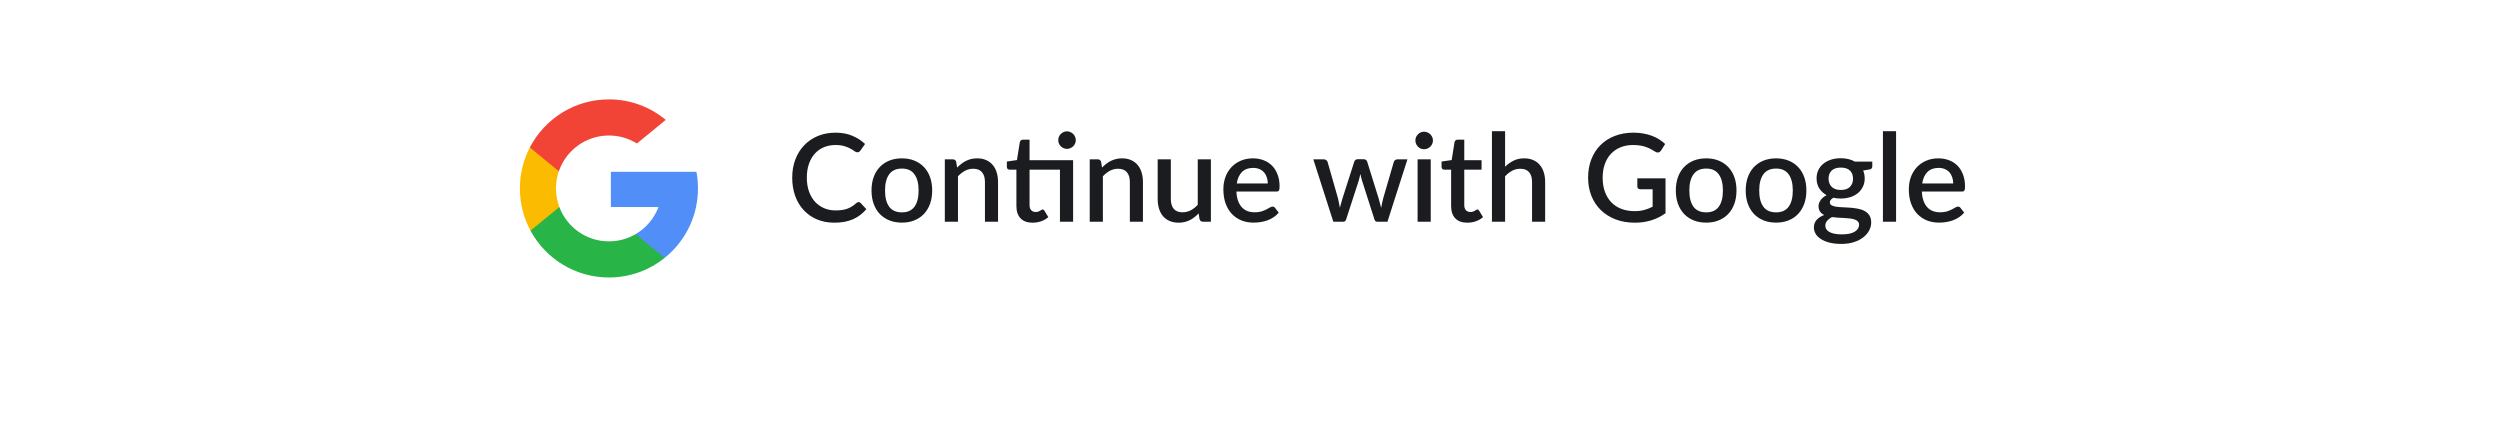 <svg width="327" height="58" viewBox="0 0 327 58" fill="none" xmlns="http://www.w3.org/2000/svg">
<g opacity="0.9" filter="url(#filter0_d_1730_647)">
<path d="M4 25C4 11.193 15.193 0 29 0H297.353C311.16 0 322.353 11.193 322.353 25V25C322.353 38.807 311.16 50 297.353 50H29C15.193 50 4 38.807 4 25V25Z" fill="white"/>
</g>
<path d="M112.309 26.432C112.41 26.432 112.498 26.472 112.573 26.552L113.317 27.36C112.848 27.925 112.272 28.363 111.589 28.672C110.906 28.976 110.09 29.128 109.141 29.128C108.298 29.128 107.536 28.984 106.853 28.696C106.176 28.403 105.597 27.997 105.117 27.48C104.637 26.957 104.266 26.336 104.005 25.616C103.749 24.896 103.621 24.104 103.621 23.24C103.621 22.376 103.757 21.584 104.029 20.864C104.306 20.139 104.693 19.517 105.189 19C105.69 18.477 106.288 18.072 106.981 17.784C107.68 17.496 108.448 17.352 109.285 17.352C110.117 17.352 110.85 17.488 111.485 17.76C112.125 18.027 112.68 18.384 113.149 18.832L112.533 19.704C112.49 19.763 112.44 19.813 112.381 19.856C112.322 19.899 112.242 19.92 112.141 19.92C112.034 19.92 111.912 19.872 111.773 19.776C111.64 19.675 111.466 19.565 111.253 19.448C111.045 19.325 110.781 19.216 110.461 19.12C110.146 19.019 109.752 18.968 109.277 18.968C108.728 18.968 108.224 19.064 107.765 19.256C107.306 19.448 106.912 19.728 106.581 20.096C106.25 20.464 105.992 20.912 105.805 21.44C105.624 21.968 105.533 22.568 105.533 23.24C105.533 23.917 105.629 24.523 105.821 25.056C106.013 25.584 106.277 26.032 106.613 26.4C106.949 26.763 107.344 27.04 107.797 27.232C108.25 27.424 108.738 27.52 109.261 27.52C109.581 27.52 109.866 27.504 110.117 27.472C110.373 27.435 110.608 27.379 110.821 27.304C111.034 27.224 111.234 27.125 111.421 27.008C111.613 26.891 111.802 26.747 111.989 26.576C112.096 26.48 112.202 26.432 112.309 26.432ZM117.97 20.712C118.573 20.712 119.117 20.811 119.602 21.008C120.093 21.205 120.509 21.485 120.85 21.848C121.197 22.211 121.464 22.651 121.65 23.168C121.837 23.685 121.93 24.267 121.93 24.912C121.93 25.557 121.837 26.139 121.65 26.656C121.464 27.173 121.197 27.616 120.85 27.984C120.509 28.347 120.093 28.627 119.602 28.824C119.117 29.021 118.573 29.12 117.97 29.12C117.362 29.12 116.813 29.021 116.322 28.824C115.837 28.627 115.421 28.347 115.074 27.984C114.728 27.616 114.461 27.173 114.274 26.656C114.088 26.139 113.994 25.557 113.994 24.912C113.994 24.267 114.088 23.685 114.274 23.168C114.461 22.651 114.728 22.211 115.074 21.848C115.421 21.485 115.837 21.205 116.322 21.008C116.813 20.811 117.362 20.712 117.97 20.712ZM117.97 27.776C118.706 27.776 119.253 27.531 119.61 27.04C119.973 26.544 120.154 25.837 120.154 24.92C120.154 24.003 119.973 23.296 119.61 22.8C119.253 22.299 118.706 22.048 117.97 22.048C117.224 22.048 116.669 22.299 116.306 22.8C115.944 23.296 115.762 24.003 115.762 24.92C115.762 25.837 115.944 26.544 116.306 27.04C116.669 27.531 117.224 27.776 117.97 27.776ZM125.191 21.92C125.367 21.739 125.548 21.576 125.735 21.432C125.927 21.283 126.13 21.155 126.343 21.048C126.556 20.941 126.783 20.859 127.023 20.8C127.263 20.741 127.524 20.712 127.807 20.712C128.255 20.712 128.647 20.787 128.983 20.936C129.324 21.085 129.61 21.296 129.839 21.568C130.074 21.84 130.25 22.168 130.367 22.552C130.484 22.931 130.543 23.349 130.543 23.808V29H128.831V23.808C128.831 23.259 128.703 22.832 128.447 22.528C128.196 22.224 127.812 22.072 127.295 22.072C126.911 22.072 126.554 22.16 126.223 22.336C125.898 22.512 125.591 22.752 125.303 23.056V29H123.583V20.84H124.623C124.858 20.84 125.007 20.949 125.071 21.168L125.191 21.92ZM140.362 29H138.642V22.192H134.666V26.824C134.666 27.117 134.738 27.341 134.882 27.496C135.026 27.651 135.218 27.728 135.458 27.728C135.592 27.728 135.706 27.712 135.802 27.68C135.898 27.643 135.981 27.605 136.05 27.568C136.12 27.525 136.178 27.488 136.226 27.456C136.28 27.419 136.33 27.4 136.378 27.4C136.474 27.4 136.552 27.453 136.61 27.56L137.122 28.4C136.856 28.635 136.541 28.816 136.178 28.944C135.816 29.067 135.442 29.128 135.058 29.128C134.381 29.128 133.858 28.939 133.49 28.56C133.128 28.176 132.946 27.637 132.946 26.944V22.192H132.05C131.954 22.192 131.872 22.163 131.802 22.104C131.733 22.04 131.698 21.947 131.698 21.824V21.128L133.018 20.936L133.394 18.576C133.421 18.485 133.466 18.413 133.53 18.36C133.594 18.301 133.68 18.272 133.786 18.272H134.666V20.952H140.362V29ZM140.714 18.336C140.714 18.491 140.682 18.637 140.618 18.776C140.56 18.909 140.477 19.029 140.37 19.136C140.264 19.237 140.138 19.32 139.994 19.384C139.856 19.443 139.709 19.472 139.554 19.472C139.4 19.472 139.253 19.443 139.114 19.384C138.981 19.32 138.861 19.237 138.754 19.136C138.653 19.029 138.57 18.909 138.506 18.776C138.448 18.637 138.418 18.491 138.418 18.336C138.418 18.176 138.448 18.027 138.506 17.888C138.57 17.744 138.653 17.621 138.754 17.52C138.861 17.413 138.981 17.331 139.114 17.272C139.253 17.208 139.4 17.176 139.554 17.176C139.709 17.176 139.856 17.208 139.994 17.272C140.138 17.331 140.264 17.413 140.37 17.52C140.477 17.621 140.56 17.744 140.618 17.888C140.682 18.027 140.714 18.176 140.714 18.336ZM144.144 21.92C144.32 21.739 144.501 21.576 144.688 21.432C144.88 21.283 145.083 21.155 145.296 21.048C145.509 20.941 145.736 20.859 145.976 20.8C146.216 20.741 146.477 20.712 146.76 20.712C147.208 20.712 147.6 20.787 147.936 20.936C148.277 21.085 148.563 21.296 148.792 21.568C149.027 21.84 149.203 22.168 149.32 22.552C149.437 22.931 149.496 23.349 149.496 23.808V29H147.784V23.808C147.784 23.259 147.656 22.832 147.4 22.528C147.149 22.224 146.765 22.072 146.248 22.072C145.864 22.072 145.507 22.16 145.176 22.336C144.851 22.512 144.544 22.752 144.256 23.056V29H142.536V20.84H143.576C143.811 20.84 143.96 20.949 144.024 21.168L144.144 21.92ZM158.385 20.84V29H157.345C157.115 29 156.969 28.891 156.905 28.672L156.777 27.912C156.606 28.093 156.425 28.259 156.233 28.408C156.046 28.557 155.846 28.685 155.633 28.792C155.419 28.899 155.19 28.981 154.945 29.04C154.705 29.099 154.446 29.128 154.169 29.128C153.721 29.128 153.326 29.053 152.985 28.904C152.643 28.755 152.355 28.544 152.121 28.272C151.891 28 151.718 27.675 151.601 27.296C151.483 26.912 151.425 26.491 151.425 26.032V20.84H153.145V26.032C153.145 26.581 153.27 27.008 153.521 27.312C153.777 27.616 154.163 27.768 154.681 27.768C155.059 27.768 155.411 27.683 155.737 27.512C156.067 27.336 156.377 27.096 156.665 26.792V20.84H158.385ZM165.826 24C165.826 23.712 165.783 23.445 165.698 23.2C165.618 22.949 165.498 22.733 165.338 22.552C165.178 22.365 164.978 22.221 164.738 22.12C164.503 22.013 164.231 21.96 163.922 21.96C163.298 21.96 162.807 22.139 162.45 22.496C162.092 22.853 161.866 23.355 161.77 24H165.826ZM161.722 25.056C161.743 25.52 161.815 25.923 161.938 26.264C162.06 26.6 162.223 26.88 162.426 27.104C162.634 27.328 162.879 27.496 163.162 27.608C163.45 27.715 163.77 27.768 164.122 27.768C164.458 27.768 164.748 27.731 164.994 27.656C165.239 27.576 165.452 27.491 165.634 27.4C165.815 27.304 165.97 27.219 166.098 27.144C166.226 27.064 166.343 27.024 166.45 27.024C166.588 27.024 166.695 27.077 166.77 27.184L167.258 27.816C167.055 28.056 166.826 28.259 166.57 28.424C166.314 28.589 166.042 28.725 165.754 28.832C165.466 28.933 165.17 29.005 164.866 29.048C164.562 29.096 164.266 29.12 163.978 29.12C163.412 29.12 162.887 29.027 162.402 28.84C161.922 28.648 161.503 28.368 161.146 28C160.794 27.632 160.516 27.176 160.314 26.632C160.116 26.088 160.018 25.461 160.018 24.752C160.018 24.187 160.106 23.659 160.282 23.168C160.463 22.677 160.719 22.251 161.05 21.888C161.386 21.525 161.791 21.24 162.266 21.032C162.746 20.819 163.287 20.712 163.89 20.712C164.391 20.712 164.855 20.795 165.282 20.96C165.708 21.12 166.076 21.357 166.386 21.672C166.695 21.987 166.935 22.373 167.106 22.832C167.282 23.285 167.37 23.803 167.37 24.384C167.37 24.651 167.34 24.829 167.282 24.92C167.223 25.011 167.116 25.056 166.962 25.056H161.722ZM184.094 20.84L181.478 29H180.11C179.95 29 179.838 28.896 179.774 28.688L178.15 23.608C178.107 23.464 178.067 23.32 178.03 23.176C177.998 23.032 177.968 22.891 177.942 22.752C177.883 23.04 177.811 23.328 177.726 23.616L176.078 28.688C176.019 28.896 175.894 29 175.702 29H174.398L171.782 20.84H173.142C173.275 20.84 173.384 20.875 173.47 20.944C173.56 21.008 173.619 21.085 173.646 21.176L175.006 25.928C175.059 26.147 175.104 26.36 175.142 26.568C175.184 26.771 175.222 26.973 175.254 27.176C175.307 26.973 175.363 26.771 175.422 26.568C175.48 26.36 175.542 26.147 175.606 25.928L177.134 21.152C177.16 21.056 177.214 20.979 177.294 20.92C177.379 20.856 177.48 20.824 177.598 20.824H178.35C178.472 20.824 178.576 20.856 178.662 20.92C178.747 20.979 178.803 21.056 178.83 21.152L180.318 25.928C180.382 26.147 180.44 26.36 180.494 26.568C180.552 26.776 180.606 26.984 180.654 27.192C180.691 26.989 180.731 26.784 180.774 26.576C180.816 26.368 180.867 26.152 180.926 25.928L182.31 21.176C182.342 21.08 182.4 21 182.486 20.936C182.571 20.872 182.675 20.84 182.798 20.84H184.094ZM187.141 20.84V29H185.421V20.84H187.141ZM187.429 18.376C187.429 18.531 187.397 18.677 187.333 18.816C187.274 18.955 187.191 19.077 187.085 19.184C186.978 19.285 186.853 19.368 186.709 19.432C186.57 19.491 186.421 19.52 186.261 19.52C186.106 19.52 185.959 19.491 185.821 19.432C185.687 19.368 185.57 19.285 185.469 19.184C185.367 19.077 185.285 18.955 185.221 18.816C185.162 18.677 185.133 18.531 185.133 18.376C185.133 18.216 185.162 18.067 185.221 17.928C185.285 17.789 185.367 17.669 185.469 17.568C185.57 17.461 185.687 17.379 185.821 17.32C185.959 17.256 186.106 17.224 186.261 17.224C186.421 17.224 186.57 17.256 186.709 17.32C186.853 17.379 186.978 17.461 187.085 17.568C187.191 17.669 187.274 17.789 187.333 17.928C187.397 18.067 187.429 18.216 187.429 18.376ZM191.918 29.128C191.24 29.128 190.718 28.939 190.35 28.56C189.987 28.176 189.806 27.637 189.806 26.944V22.192H188.91C188.814 22.192 188.731 22.163 188.662 22.104C188.592 22.04 188.558 21.947 188.558 21.824V21.128L189.878 20.936L190.254 18.576C190.28 18.485 190.326 18.413 190.39 18.36C190.454 18.301 190.539 18.272 190.646 18.272H191.526V20.952H193.79V22.192H191.526V26.824C191.526 27.117 191.598 27.341 191.742 27.496C191.886 27.651 192.078 27.728 192.318 27.728C192.451 27.728 192.566 27.712 192.662 27.68C192.758 27.643 192.84 27.605 192.91 27.568C192.979 27.525 193.038 27.488 193.086 27.456C193.139 27.419 193.19 27.4 193.238 27.4C193.334 27.4 193.411 27.453 193.47 27.56L193.982 28.4C193.715 28.635 193.4 28.816 193.038 28.944C192.675 29.067 192.302 29.128 191.918 29.128ZM196.865 21.808C197.201 21.477 197.569 21.213 197.969 21.016C198.369 20.813 198.836 20.712 199.369 20.712C199.817 20.712 200.209 20.787 200.545 20.936C200.887 21.085 201.172 21.296 201.401 21.568C201.636 21.84 201.812 22.168 201.929 22.552C202.047 22.931 202.105 23.349 202.105 23.808V29H200.393V23.808C200.393 23.259 200.265 22.832 200.009 22.528C199.759 22.224 199.375 22.072 198.857 22.072C198.473 22.072 198.116 22.16 197.785 22.336C197.46 22.512 197.153 22.752 196.865 23.056V29H195.145V17.16H196.865V21.808ZM217.851 23.328V27.888C216.704 28.715 215.371 29.128 213.851 29.128C212.917 29.128 212.072 28.984 211.315 28.696C210.563 28.403 209.92 27.997 209.387 27.48C208.853 26.957 208.443 26.336 208.155 25.616C207.867 24.896 207.723 24.104 207.723 23.24C207.723 22.371 207.861 21.576 208.139 20.856C208.416 20.131 208.813 19.509 209.331 18.992C209.848 18.469 210.472 18.067 211.203 17.784C211.933 17.496 212.755 17.352 213.667 17.352C214.131 17.352 214.56 17.389 214.955 17.464C215.355 17.533 215.725 17.632 216.067 17.76C216.408 17.888 216.723 18.043 217.011 18.224C217.299 18.405 217.563 18.608 217.803 18.832L217.267 19.688C217.181 19.821 217.072 19.904 216.939 19.936C216.805 19.968 216.661 19.936 216.507 19.84C216.352 19.749 216.187 19.653 216.011 19.552C215.84 19.451 215.643 19.357 215.419 19.272C215.195 19.181 214.936 19.109 214.643 19.056C214.349 18.997 214.003 18.968 213.603 18.968C212.995 18.968 212.445 19.069 211.955 19.272C211.469 19.469 211.053 19.755 210.707 20.128C210.36 20.496 210.093 20.944 209.907 21.472C209.72 22 209.627 22.589 209.627 23.24C209.627 23.928 209.725 24.544 209.923 25.088C210.12 25.627 210.4 26.085 210.763 26.464C211.125 26.837 211.563 27.123 212.075 27.32C212.592 27.517 213.168 27.616 213.803 27.616C214.277 27.616 214.699 27.565 215.067 27.464C215.44 27.363 215.805 27.221 216.163 27.04V24.752H214.555C214.432 24.752 214.336 24.72 214.267 24.656C214.197 24.587 214.163 24.499 214.163 24.392V23.328H217.851ZM223.173 20.712C223.776 20.712 224.32 20.811 224.805 21.008C225.296 21.205 225.712 21.485 226.053 21.848C226.4 22.211 226.667 22.651 226.853 23.168C227.04 23.685 227.133 24.267 227.133 24.912C227.133 25.557 227.04 26.139 226.853 26.656C226.667 27.173 226.4 27.616 226.053 27.984C225.712 28.347 225.296 28.627 224.805 28.824C224.32 29.021 223.776 29.12 223.173 29.12C222.565 29.12 222.016 29.021 221.525 28.824C221.04 28.627 220.624 28.347 220.277 27.984C219.931 27.616 219.664 27.173 219.477 26.656C219.291 26.139 219.197 25.557 219.197 24.912C219.197 24.267 219.291 23.685 219.477 23.168C219.664 22.651 219.931 22.211 220.277 21.848C220.624 21.485 221.04 21.205 221.525 21.008C222.016 20.811 222.565 20.712 223.173 20.712ZM223.173 27.776C223.909 27.776 224.456 27.531 224.813 27.04C225.176 26.544 225.357 25.837 225.357 24.92C225.357 24.003 225.176 23.296 224.813 22.8C224.456 22.299 223.909 22.048 223.173 22.048C222.427 22.048 221.872 22.299 221.509 22.8C221.147 23.296 220.965 24.003 220.965 24.92C220.965 25.837 221.147 26.544 221.509 27.04C221.872 27.531 222.427 27.776 223.173 27.776ZM232.314 20.712C232.917 20.712 233.461 20.811 233.946 21.008C234.437 21.205 234.853 21.485 235.194 21.848C235.541 22.211 235.807 22.651 235.994 23.168C236.181 23.685 236.274 24.267 236.274 24.912C236.274 25.557 236.181 26.139 235.994 26.656C235.807 27.173 235.541 27.616 235.194 27.984C234.853 28.347 234.437 28.627 233.946 28.824C233.461 29.021 232.917 29.12 232.314 29.12C231.706 29.12 231.157 29.021 230.666 28.824C230.181 28.627 229.765 28.347 229.418 27.984C229.071 27.616 228.805 27.173 228.618 26.656C228.431 26.139 228.338 25.557 228.338 24.912C228.338 24.267 228.431 23.685 228.618 23.168C228.805 22.651 229.071 22.211 229.418 21.848C229.765 21.485 230.181 21.205 230.666 21.008C231.157 20.811 231.706 20.712 232.314 20.712ZM232.314 27.776C233.05 27.776 233.597 27.531 233.954 27.04C234.317 26.544 234.498 25.837 234.498 24.92C234.498 24.003 234.317 23.296 233.954 22.8C233.597 22.299 233.05 22.048 232.314 22.048C231.567 22.048 231.013 22.299 230.65 22.8C230.287 23.296 230.106 24.003 230.106 24.92C230.106 25.837 230.287 26.544 230.65 27.04C231.013 27.531 231.567 27.776 232.314 27.776ZM240.776 24.848C241.309 24.848 241.709 24.712 241.976 24.44C242.243 24.168 242.376 23.813 242.376 23.376C242.376 22.928 242.243 22.573 241.976 22.312C241.709 22.051 241.309 21.92 240.776 21.92C240.248 21.92 239.848 22.051 239.576 22.312C239.309 22.573 239.176 22.928 239.176 23.376C239.176 23.589 239.211 23.787 239.28 23.968C239.349 24.149 239.451 24.307 239.584 24.44C239.717 24.568 239.883 24.669 240.08 24.744C240.283 24.813 240.515 24.848 240.776 24.848ZM243.168 29.4C243.168 29.219 243.115 29.075 243.008 28.968C242.907 28.856 242.768 28.771 242.592 28.712C242.416 28.648 242.211 28.603 241.976 28.576C241.741 28.544 241.491 28.523 241.224 28.512C240.963 28.496 240.693 28.483 240.416 28.472C240.144 28.456 239.88 28.429 239.624 28.392C239.368 28.525 239.157 28.685 238.992 28.872C238.832 29.059 238.752 29.275 238.752 29.52C238.752 29.68 238.792 29.829 238.872 29.968C238.957 30.107 239.085 30.227 239.256 30.328C239.432 30.429 239.653 30.509 239.92 30.568C240.192 30.627 240.517 30.656 240.896 30.656C241.653 30.656 242.221 30.539 242.6 30.304C242.979 30.069 243.168 29.768 243.168 29.4ZM244.896 21.136V21.776C244.896 21.989 244.768 22.12 244.512 22.168L243.696 22.304C243.835 22.613 243.904 22.957 243.904 23.336C243.904 23.736 243.824 24.099 243.664 24.424C243.509 24.749 243.293 25.027 243.016 25.256C242.739 25.485 242.408 25.661 242.024 25.784C241.64 25.907 241.224 25.968 240.776 25.968C240.605 25.968 240.437 25.96 240.272 25.944C240.112 25.923 239.955 25.896 239.8 25.864C239.645 25.955 239.531 26.051 239.456 26.152C239.381 26.253 239.344 26.357 239.344 26.464C239.344 26.64 239.421 26.771 239.576 26.856C239.731 26.941 239.933 27.003 240.184 27.04C240.44 27.077 240.731 27.101 241.056 27.112C241.381 27.123 241.712 27.141 242.048 27.168C242.384 27.195 242.715 27.24 243.04 27.304C243.365 27.363 243.653 27.464 243.904 27.608C244.16 27.747 244.365 27.936 244.52 28.176C244.675 28.416 244.752 28.728 244.752 29.112C244.752 29.464 244.664 29.808 244.488 30.144C244.312 30.48 244.056 30.779 243.72 31.04C243.389 31.301 242.984 31.509 242.504 31.664C242.024 31.824 241.477 31.904 240.864 31.904C240.256 31.904 239.725 31.845 239.272 31.728C238.824 31.611 238.448 31.451 238.144 31.248C237.845 31.051 237.621 30.821 237.472 30.56C237.328 30.299 237.256 30.027 237.256 29.744C237.256 29.36 237.376 29.032 237.616 28.76C237.861 28.488 238.192 28.275 238.608 28.12C238.384 28.013 238.203 27.867 238.064 27.68C237.931 27.493 237.864 27.248 237.864 26.944C237.864 26.704 237.952 26.453 238.128 26.192C238.304 25.931 238.568 25.709 238.92 25.528C238.515 25.304 238.195 25.008 237.96 24.64C237.725 24.267 237.608 23.832 237.608 23.336C237.608 22.931 237.685 22.565 237.84 22.24C238 21.915 238.221 21.637 238.504 21.408C238.787 21.179 239.12 21.003 239.504 20.88C239.893 20.757 240.317 20.696 240.776 20.696C241.48 20.696 242.093 20.843 242.616 21.136H244.896ZM248.007 17.16V29H246.287V17.16H248.007ZM255.482 24C255.482 23.712 255.439 23.445 255.354 23.2C255.274 22.949 255.154 22.733 254.994 22.552C254.834 22.365 254.634 22.221 254.394 22.12C254.159 22.013 253.887 21.96 253.578 21.96C252.954 21.96 252.463 22.139 252.106 22.496C251.748 22.853 251.522 23.355 251.426 24H255.482ZM251.378 25.056C251.399 25.52 251.471 25.923 251.594 26.264C251.716 26.6 251.879 26.88 252.082 27.104C252.29 27.328 252.535 27.496 252.818 27.608C253.106 27.715 253.426 27.768 253.778 27.768C254.114 27.768 254.404 27.731 254.65 27.656C254.895 27.576 255.108 27.491 255.29 27.4C255.471 27.304 255.626 27.219 255.754 27.144C255.882 27.064 255.999 27.024 256.106 27.024C256.244 27.024 256.351 27.077 256.426 27.184L256.914 27.816C256.711 28.056 256.482 28.259 256.226 28.424C255.97 28.589 255.698 28.725 255.41 28.832C255.122 28.933 254.826 29.005 254.522 29.048C254.218 29.096 253.922 29.12 253.634 29.12C253.068 29.12 252.543 29.027 252.058 28.84C251.578 28.648 251.159 28.368 250.802 28C250.45 27.632 250.172 27.176 249.97 26.632C249.772 26.088 249.674 25.461 249.674 24.752C249.674 24.187 249.762 23.659 249.938 23.168C250.119 22.677 250.375 22.251 250.706 21.888C251.042 21.525 251.447 21.24 251.922 21.032C252.402 20.819 252.943 20.712 253.546 20.712C254.047 20.712 254.511 20.795 254.938 20.96C255.364 21.12 255.732 21.357 256.042 21.672C256.351 21.987 256.591 22.373 256.762 22.832C256.938 23.285 257.026 23.803 257.026 24.384C257.026 24.651 256.996 24.829 256.938 24.92C256.879 25.011 256.772 25.056 256.618 25.056H251.378Z" fill="#1B1C20"/>
<path d="M73.162 27.077L72.352 30.104L69.388 30.166C68.502 28.524 68 26.644 68 24.647C68 22.716 68.47 20.894 69.302 19.291H69.303L71.941 19.774L73.097 22.397C72.855 23.102 72.723 23.859 72.723 24.647C72.724 25.502 72.878 26.321 73.162 27.077Z" fill="#FBBB00"/>
<path d="M91.091 22.471C91.224 23.176 91.294 23.904 91.294 24.647C91.294 25.481 91.206 26.294 91.039 27.079C90.472 29.749 88.991 32.08 86.939 33.73L86.938 33.729L83.615 33.56L83.144 30.624C84.506 29.825 85.57 28.575 86.131 27.079H79.903V22.471H86.222H91.091Z" fill="#518EF8"/>
<path d="M86.938 33.729L86.939 33.73C84.943 35.334 82.407 36.294 79.647 36.294C75.212 36.294 71.355 33.815 69.388 30.166L73.162 27.077C74.146 29.702 76.678 31.57 79.647 31.57C80.923 31.57 82.118 31.226 83.144 30.623L86.938 33.729Z" fill="#28B446"/>
<path d="M87.081 15.681L83.308 18.77C82.247 18.107 80.992 17.723 79.647 17.723C76.611 17.723 74.031 19.678 73.097 22.397L69.303 19.291H69.302C71.241 15.553 75.146 13 79.647 13C82.473 13 85.064 14.007 87.081 15.681Z" fill="#F14336"/>
<defs>
<filter id="filter0_d_1730_647" x="0.118" y="0" width="326.118" height="57.765" filterUnits="userSpaceOnUse" color-interpolation-filters="sRGB">
<feFlood flood-opacity="0" result="BackgroundImageFix"/>
<feColorMatrix in="SourceAlpha" type="matrix" values="0 0 0 0 0 0 0 0 0 0 0 0 0 0 0 0 0 0 127 0" result="hardAlpha"/>
<feOffset dy="3.882"/>
<feGaussianBlur stdDeviation="1.941"/>
<feColorMatrix type="matrix" values="0 0 0 0 0 0 0 0 0 0 0 0 0 0 0 0 0 0 0.15 0"/>
<feBlend mode="normal" in2="BackgroundImageFix" result="effect1_dropShadow_1730_647"/>
<feBlend mode="normal" in="SourceGraphic" in2="effect1_dropShadow_1730_647" result="shape"/>
</filter>
</defs>
</svg>
